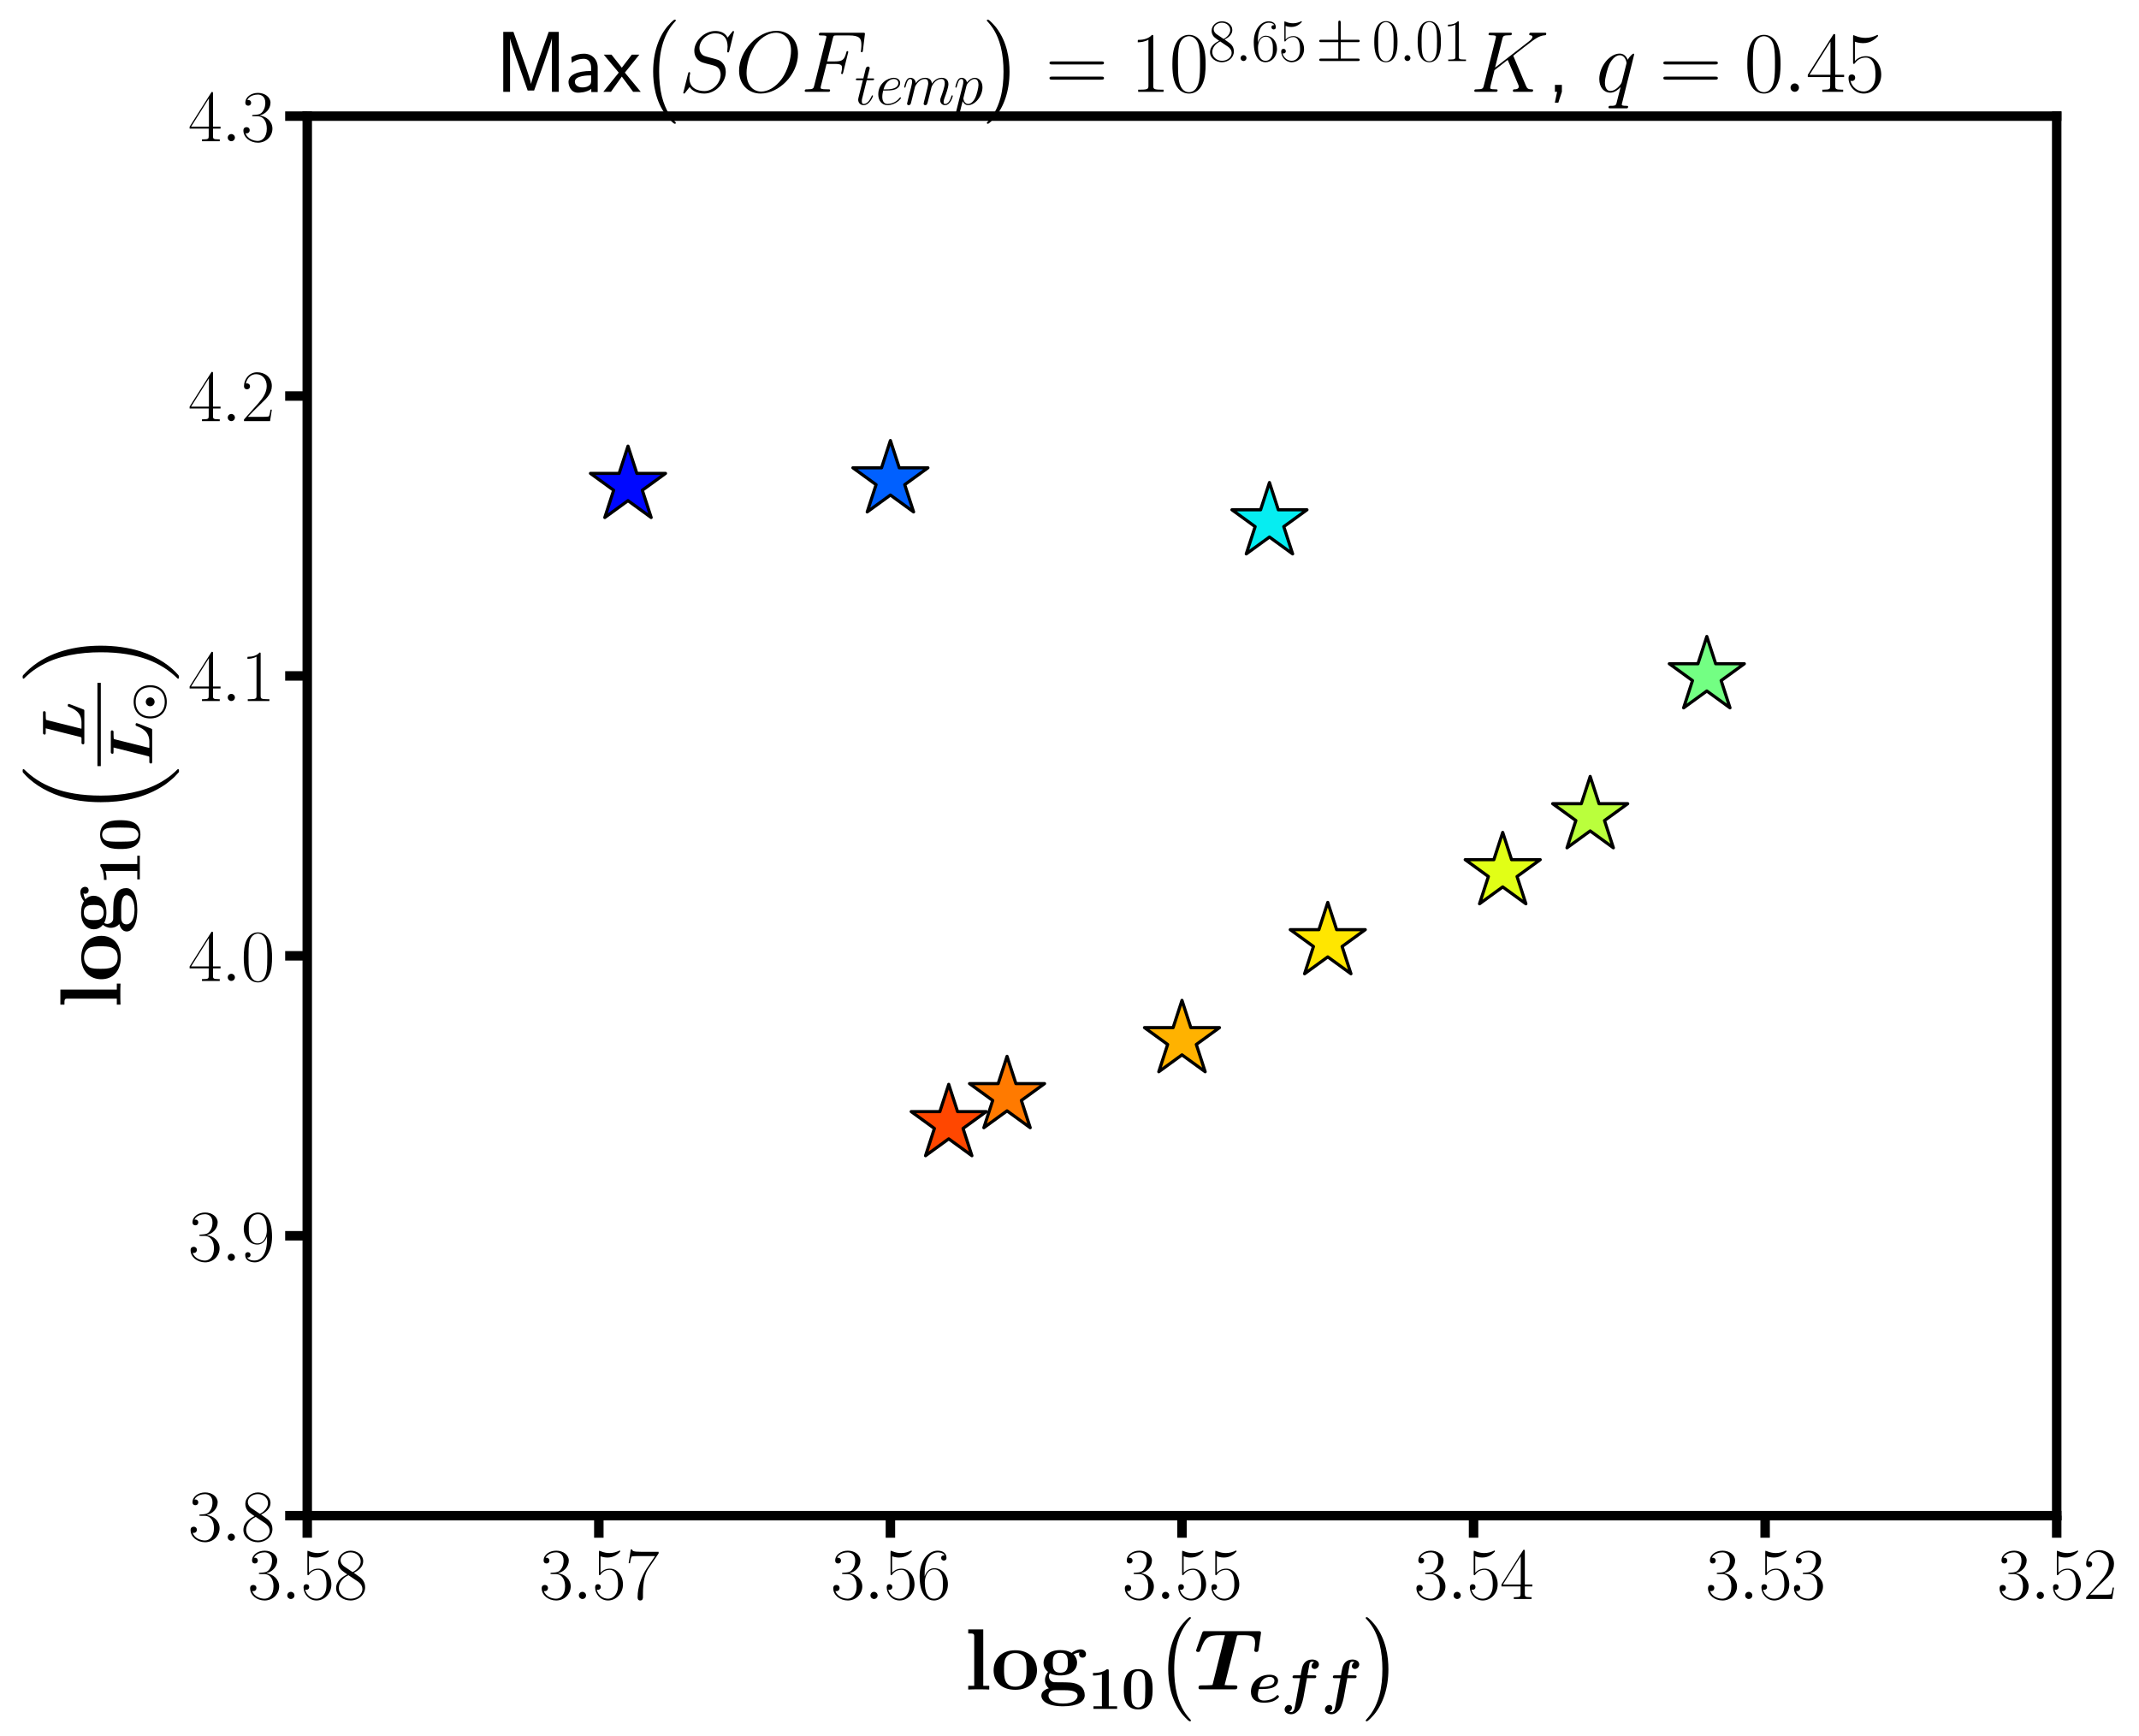 <?xml version="1.0" encoding="utf-8" standalone="no"?>
<!DOCTYPE svg PUBLIC "-//W3C//DTD SVG 1.1//EN"
  "http://www.w3.org/Graphics/SVG/1.1/DTD/svg11.dtd">
<svg xmlns:xlink="http://www.w3.org/1999/xlink" width="677.848pt" height="550.255pt" viewBox="0 0 677.848 550.255" xmlns="http://www.w3.org/2000/svg" version="1.1">
 <defs>
  <style type="text/css">*{stroke-linejoin: round; stroke-linecap: butt}</style>
 </defs>
 <g id="figure_1">
  <g id="patch_1">
   <path d="M 0 550.255 
L 677.848 550.255 
L 677.848 0 
L 0 0 
z
" style="fill: #ffffff"/>
  </g>
  <g id="axes_1">
   <g id="patch_2">
    <path d="M 97.369 480.315 
L 651.769 480.315 
L 651.769 36.795 
L 97.369 36.795 
z
" style="fill: #ffffff"/>
   </g>
   <g id="matplotlib.axis_1">
    <g id="xtick_1">
     <g id="line2d_1">
      <defs>
       <path id="m8a0883ed11" d="M 0 0 
L 0 7 
" style="stroke: #000000; stroke-width: 3"/>
      </defs>
      <g>
       <use xlink:href="#m8a0883ed11" x="651.769" y="480.315" style="stroke: #000000; stroke-width: 3"/>
      </g>
     </g>
     <g id="text_1">
      <!-- $\mathdefault{3.52}$ -->
      <g transform="translate(632.889 506.728) scale(0.23 -0.23)">
       <defs>
        <path id="CMR17-33" d="M 1414 2157 
C 1984 2157 2234 1662 2234 1090 
C 2234 320 1824 25 1453 25 
C 1114 25 563 194 390 693 
C 422 680 454 680 486 680 
C 640 680 755 782 755 948 
C 755 1133 614 1216 486 1216 
C 378 1216 211 1165 211 926 
C 211 335 787 -128 1466 -128 
C 2176 -128 2720 430 2720 1085 
C 2720 1707 2208 2157 1600 2227 
C 2086 2328 2554 2756 2554 3329 
C 2554 3820 2048 4179 1472 4179 
C 890 4179 378 3829 378 3329 
C 378 3110 544 3072 627 3072 
C 762 3072 877 3155 877 3321 
C 877 3486 762 3569 627 3569 
C 602 3569 570 3569 544 3557 
C 730 3959 1235 4032 1459 4032 
C 1683 4032 2106 3925 2106 3320 
C 2106 3143 2080 2828 1862 2550 
C 1670 2304 1453 2304 1242 2284 
C 1210 2284 1062 2269 1037 2269 
C 992 2263 966 2257 966 2208 
C 966 2163 973 2157 1101 2157 
L 1414 2157 
z
" transform="scale(0.016)"/>
        <path id="CMMI12-3a" d="M 1178 307 
C 1178 492 1024 619 870 619 
C 685 619 557 466 557 313 
C 557 128 710 0 864 0 
C 1050 0 1178 153 1178 307 
z
" transform="scale(0.016)"/>
        <path id="CMR17-35" d="M 730 3692 
C 794 3666 1056 3584 1325 3584 
C 1920 3584 2246 3911 2432 4100 
C 2432 4157 2432 4192 2394 4192 
C 2387 4192 2374 4192 2323 4163 
C 2099 4058 1837 3973 1517 3973 
C 1325 3973 1037 3999 723 4139 
C 653 4171 640 4171 634 4171 
C 602 4171 595 4164 595 4037 
L 595 2203 
C 595 2089 595 2057 659 2057 
C 691 2057 704 2070 736 2114 
C 941 2401 1222 2522 1542 2522 
C 1766 2522 2246 2382 2246 1289 
C 2246 1085 2246 715 2054 421 
C 1894 159 1645 25 1370 25 
C 947 25 518 320 403 814 
C 429 807 480 795 506 795 
C 589 795 749 840 749 1038 
C 749 1210 627 1280 506 1280 
C 358 1280 262 1190 262 1011 
C 262 454 704 -128 1382 -128 
C 2042 -128 2669 440 2669 1264 
C 2669 2030 2170 2624 1549 2624 
C 1222 2624 947 2503 730 2274 
L 730 3692 
z
" transform="scale(0.016)"/>
        <path id="CMR17-32" d="M 2669 989 
L 2554 989 
C 2490 536 2438 459 2413 420 
C 2381 369 1920 369 1830 369 
L 602 369 
C 832 619 1280 1072 1824 1597 
C 2214 1967 2669 2402 2669 3035 
C 2669 3790 2067 4224 1395 4224 
C 691 4224 262 3604 262 3030 
C 262 2780 448 2748 525 2748 
C 589 2748 781 2787 781 3010 
C 781 3207 614 3264 525 3264 
C 486 3264 448 3258 422 3245 
C 544 3790 915 4058 1306 4058 
C 1862 4058 2227 3617 2227 3035 
C 2227 2479 1901 2000 1536 1584 
L 262 146 
L 262 0 
L 2515 0 
L 2669 989 
z
" transform="scale(0.016)"/>
       </defs>
       <use xlink:href="#CMR17-33" transform="scale(0.996)"/>
       <use xlink:href="#CMMI12-3a" transform="translate(45.69 0) scale(0.996)"/>
       <use xlink:href="#CMR17-35" transform="translate(72.788 0) scale(0.996)"/>
       <use xlink:href="#CMR17-32" transform="translate(118.478 0) scale(0.996)"/>
      </g>
     </g>
    </g>
    <g id="xtick_2">
     <g id="line2d_2">
      <g>
       <use xlink:href="#m8a0883ed11" x="559.369" y="480.315" style="stroke: #000000; stroke-width: 3"/>
      </g>
     </g>
     <g id="text_2">
      <!-- $\mathdefault{3.53}$ -->
      <g transform="translate(540.489 506.728) scale(0.23 -0.23)">
       <use xlink:href="#CMR17-33" transform="scale(0.996)"/>
       <use xlink:href="#CMMI12-3a" transform="translate(45.69 0) scale(0.996)"/>
       <use xlink:href="#CMR17-35" transform="translate(72.788 0) scale(0.996)"/>
       <use xlink:href="#CMR17-33" transform="translate(118.478 0) scale(0.996)"/>
      </g>
     </g>
    </g>
    <g id="xtick_3">
     <g id="line2d_3">
      <g>
       <use xlink:href="#m8a0883ed11" x="466.969" y="480.315" style="stroke: #000000; stroke-width: 3"/>
      </g>
     </g>
     <g id="text_3">
      <!-- $\mathdefault{3.54}$ -->
      <g transform="translate(448.089 506.728) scale(0.23 -0.23)">
       <defs>
        <path id="CMR17-34" d="M 2150 4122 
C 2150 4256 2144 4256 2029 4256 
L 128 1254 
L 128 1088 
L 1779 1088 
L 1779 457 
C 1779 224 1766 160 1318 160 
L 1197 160 
L 1197 0 
C 1402 0 1747 0 1965 0 
C 2182 0 2528 0 2733 0 
L 2733 160 
L 2611 160 
C 2163 160 2150 224 2150 457 
L 2150 1088 
L 2803 1088 
L 2803 1254 
L 2150 1254 
L 2150 4122 
z
M 1798 3703 
L 1798 1254 
L 256 1254 
L 1798 3703 
z
" transform="scale(0.016)"/>
       </defs>
       <use xlink:href="#CMR17-33" transform="scale(0.996)"/>
       <use xlink:href="#CMMI12-3a" transform="translate(45.69 0) scale(0.996)"/>
       <use xlink:href="#CMR17-35" transform="translate(72.788 0) scale(0.996)"/>
       <use xlink:href="#CMR17-34" transform="translate(118.478 0) scale(0.996)"/>
      </g>
     </g>
    </g>
    <g id="xtick_4">
     <g id="line2d_4">
      <g>
       <use xlink:href="#m8a0883ed11" x="374.569" y="480.315" style="stroke: #000000; stroke-width: 3"/>
      </g>
     </g>
     <g id="text_4">
      <!-- $\mathdefault{3.55}$ -->
      <g transform="translate(355.689 506.728) scale(0.23 -0.23)">
       <use xlink:href="#CMR17-33" transform="scale(0.996)"/>
       <use xlink:href="#CMMI12-3a" transform="translate(45.69 0) scale(0.996)"/>
       <use xlink:href="#CMR17-35" transform="translate(72.788 0) scale(0.996)"/>
       <use xlink:href="#CMR17-35" transform="translate(118.478 0) scale(0.996)"/>
      </g>
     </g>
    </g>
    <g id="xtick_5">
     <g id="line2d_5">
      <g>
       <use xlink:href="#m8a0883ed11" x="282.169" y="480.315" style="stroke: #000000; stroke-width: 3"/>
      </g>
     </g>
     <g id="text_5">
      <!-- $\mathdefault{3.56}$ -->
      <g transform="translate(263.289 506.728) scale(0.23 -0.23)">
       <defs>
        <path id="CMR17-36" d="M 678 2176 
C 678 3690 1395 4032 1811 4032 
C 1946 4032 2272 4009 2400 3776 
C 2298 3776 2106 3776 2106 3553 
C 2106 3381 2246 3323 2336 3323 
C 2394 3323 2566 3348 2566 3560 
C 2566 3954 2246 4179 1805 4179 
C 1043 4179 243 3390 243 1984 
C 243 253 966 -128 1478 -128 
C 2099 -128 2688 427 2688 1283 
C 2688 2081 2170 2662 1517 2662 
C 1126 2662 838 2407 678 1960 
L 678 2176 
z
M 1478 25 
C 691 25 691 1200 691 1436 
C 691 1896 909 2560 1504 2560 
C 1613 2560 1926 2560 2138 2120 
C 2253 1870 2253 1609 2253 1289 
C 2253 944 2253 690 2118 434 
C 1978 171 1773 25 1478 25 
z
" transform="scale(0.016)"/>
       </defs>
       <use xlink:href="#CMR17-33" transform="scale(0.996)"/>
       <use xlink:href="#CMMI12-3a" transform="translate(45.69 0) scale(0.996)"/>
       <use xlink:href="#CMR17-35" transform="translate(72.788 0) scale(0.996)"/>
       <use xlink:href="#CMR17-36" transform="translate(118.478 0) scale(0.996)"/>
      </g>
     </g>
    </g>
    <g id="xtick_6">
     <g id="line2d_6">
      <g>
       <use xlink:href="#m8a0883ed11" x="189.769" y="480.315" style="stroke: #000000; stroke-width: 3"/>
      </g>
     </g>
     <g id="text_6">
      <!-- $\mathdefault{3.57}$ -->
      <g transform="translate(170.889 506.728) scale(0.23 -0.23)">
       <defs>
        <path id="CMR17-37" d="M 2886 3941 
L 2886 4081 
L 1382 4081 
C 634 4081 621 4165 595 4288 
L 480 4288 
L 294 3094 
L 410 3094 
C 429 3215 474 3540 550 3661 
C 589 3712 1062 3712 1171 3712 
L 2579 3712 
L 1869 2661 
C 1395 1954 1069 999 1069 165 
C 1069 89 1069 -128 1299 -128 
C 1530 -128 1530 89 1530 171 
L 1530 465 
C 1530 1508 1709 2196 2003 2636 
L 2886 3941 
z
" transform="scale(0.016)"/>
       </defs>
       <use xlink:href="#CMR17-33" transform="scale(0.996)"/>
       <use xlink:href="#CMMI12-3a" transform="translate(45.69 0) scale(0.996)"/>
       <use xlink:href="#CMR17-35" transform="translate(72.788 0) scale(0.996)"/>
       <use xlink:href="#CMR17-37" transform="translate(118.478 0) scale(0.996)"/>
      </g>
     </g>
    </g>
    <g id="xtick_7">
     <g id="line2d_7">
      <g>
       <use xlink:href="#m8a0883ed11" x="97.369" y="480.315" style="stroke: #000000; stroke-width: 3"/>
      </g>
     </g>
     <g id="text_7">
      <!-- $\mathdefault{3.58}$ -->
      <g transform="translate(78.489 506.728) scale(0.23 -0.23)">
       <defs>
        <path id="CMR17-38" d="M 1741 2264 
C 2144 2467 2554 2773 2554 3263 
C 2554 3841 1990 4179 1472 4179 
C 890 4179 378 3759 378 3180 
C 378 3021 416 2747 666 2505 
C 730 2442 998 2251 1171 2130 
C 883 1983 211 1634 211 934 
C 211 279 838 -128 1459 -128 
C 2144 -128 2720 362 2720 1010 
C 2720 1590 2330 1857 2074 2029 
L 1741 2264 
z
M 902 2822 
C 851 2854 595 3051 595 3351 
C 595 3739 998 4032 1459 4032 
C 1965 4032 2336 3676 2336 3262 
C 2336 2669 1670 2331 1638 2331 
C 1632 2331 1626 2331 1574 2370 
L 902 2822 
z
M 2080 1519 
C 2176 1449 2483 1240 2483 851 
C 2483 381 2010 25 1472 25 
C 890 25 448 438 448 940 
C 448 1443 838 1862 1280 2060 
L 2080 1519 
z
" transform="scale(0.016)"/>
       </defs>
       <use xlink:href="#CMR17-33" transform="scale(0.996)"/>
       <use xlink:href="#CMMI12-3a" transform="translate(45.69 0) scale(0.996)"/>
       <use xlink:href="#CMR17-35" transform="translate(72.788 0) scale(0.996)"/>
       <use xlink:href="#CMR17-38" transform="translate(118.478 0) scale(0.996)"/>
      </g>
     </g>
    </g>
    <g id="text_8">
     <!-- $\bm{\log_{10}\!\left(T_{eff}\right)}$ -->
     <g transform="translate(305.617 535.359) scale(0.27 -0.27)">
      <defs>
       <path id="CMBX12-6c" d="M 1389 4416 
L 282 4416 
L 282 4117 
C 678 4117 723 4117 723 3866 
L 723 260 
L 282 260 
L 282 -13 
C 429 0 883 0 1056 0 
C 1229 0 1683 0 1830 -13 
L 1830 260 
L 1389 260 
L 1389 4416 
z
" transform="scale(0.016)"/>
       <path id="CMBX12-6f" d="M 3392 1395 
C 3392 2252 2803 2880 1798 2880 
C 755 2880 198 2220 198 1395 
C 198 565 787 -32 1792 -32 
C 2835 -32 3392 596 3392 1395 
z
M 1798 197 
C 966 197 966 939 966 1459 
C 966 1757 966 2074 1088 2303 
C 1229 2556 1517 2670 1792 2670 
C 2157 2670 2387 2499 2496 2322 
C 2624 2093 2624 1763 2624 1459 
C 2624 932 2624 197 1798 197 
z
" transform="scale(0.016)"/>
       <path id="CMBX12-67" d="M 832 1189 
C 1139 1024 1498 1024 1594 1024 
C 2477 1024 2829 1514 2829 1960 
C 2829 2285 2643 2515 2566 2578 
C 2752 2676 2906 2700 3014 2713 
C 2995 2682 2976 2658 2976 2578 
C 2976 2450 3066 2334 3232 2334 
C 3398 2334 3488 2455 3488 2588 
C 3488 2741 3373 2944 3104 2944 
C 2829 2944 2566 2803 2432 2682 
C 2170 2834 1920 2891 1594 2891 
C 710 2891 358 2403 358 1957 
C 358 1760 422 1501 691 1285 
C 582 1161 467 933 467 699 
C 467 420 614 180 749 76 
C 595 39 198 -105 198 -461 
C 198 -830 614 -1248 1792 -1248 
C 2854 -1248 3392 -910 3392 -439 
C 3392 114 3021 295 2861 370 
C 2554 521 2144 521 1581 521 
C 1421 521 1139 521 1107 527 
C 832 575 755 829 755 957 
C 755 1010 762 1107 832 1189 
z
M 1594 1227 
C 1037 1227 1037 1665 1037 1957 
C 1037 2250 1037 2688 1594 2688 
C 2150 2688 2150 2250 2150 1957 
C 2150 1665 2150 1227 1594 1227 
z
M 1952 -64 
C 2419 -64 2867 -145 2867 -467 
C 2867 -685 2643 -1045 1798 -1045 
C 954 -1045 723 -697 723 -461 
C 723 -64 1126 -64 1222 -64 
L 1952 -64 
z
" transform="scale(0.016)"/>
       <path id="CMBX12-31" d="M 2214 3975 
C 2214 4160 2202 4160 1997 4160 
C 1523 3776 813 3776 672 3776 
L 550 3776 
L 550 3503 
L 672 3503 
C 896 3503 1235 3541 1491 3624 
L 1491 267 
L 602 267 
L 602 0 
C 870 0 1542 0 1843 0 
C 2144 0 2822 0 3091 0 
L 3091 267 
L 2214 267 
L 2214 3975 
z
" transform="scale(0.016)"/>
       <path id="CMBX12-30" d="M 3309 2038 
C 3309 2648 3309 4178 1798 4178 
C 282 4178 282 2654 282 2038 
C 282 1428 282 -64 1792 -64 
C 3302 -64 3309 1409 3309 2038 
z
M 1798 146 
C 1594 146 1440 228 1312 362 
C 1152 521 1050 621 1050 2114 
C 1050 2559 1050 2964 1101 3295 
C 1190 3924 1651 3968 1792 3968 
C 1997 3968 2394 3873 2483 3340 
C 2541 3015 2541 2501 2541 2114 
C 2541 615 2445 527 2253 336 
C 2125 209 1952 146 1798 146 
z
" transform="scale(0.016)"/>
       <path id="CMEX10-0" d="M 2643 -7354 
C 2643 -7328 2630 -7315 2618 -7296 
C 2323 -6982 1888 -6464 1619 -5421 
C 1472 -4838 1414 -4179 1414 -3584 
C 1414 -1901 1818 -723 2586 109 
C 2643 166 2643 179 2643 192 
C 2643 256 2592 256 2566 256 
C 2470 256 2125 -128 2042 -224 
C 1389 -998 973 -2150 973 -3578 
C 973 -4486 1133 -5773 1971 -6854 
C 2035 -6931 2451 -7418 2566 -7418 
C 2592 -7418 2643 -7418 2643 -7354 
z
" transform="scale(0.016)"/>
       <path id="CMMIB10-54" d="M 3155 3873 
C 3181 3975 3187 3982 3309 3988 
L 3578 3988 
C 4192 3988 4506 3956 4506 3422 
C 4506 3256 4486 3142 4461 2990 
C 4461 2952 4448 2888 4448 2875 
C 4448 2754 4563 2754 4602 2754 
C 4723 2754 4742 2805 4762 2933 
L 4941 4160 
C 4941 4288 4851 4288 4723 4288 
L 838 4288 
C 691 4288 653 4288 608 4160 
L 198 2983 
C 198 2977 160 2882 160 2869 
C 160 2754 282 2754 314 2754 
C 422 2754 435 2786 486 2913 
C 819 3842 1043 3988 1952 3988 
C 2144 3988 2157 3988 2285 3988 
L 1370 325 
C 1331 319 1165 293 838 293 
L 570 293 
C 448 293 339 293 339 119 
C 339 0 448 0 493 0 
C 691 0 896 0 1101 0 
C 1312 0 1523 0 1734 0 
C 1952 0 2170 0 2387 0 
C 2592 0 2797 0 3002 0 
C 3078 0 3200 0 3200 181 
C 3200 293 3091 293 2982 293 
L 2720 293 
C 2566 293 2413 293 2259 313 
L 3155 3873 
z
" transform="scale(0.016)"/>
       <path id="CMMIB10-65" d="M 1421 1371 
C 1850 1371 2266 1409 2534 1500 
C 3078 1687 3168 2054 3168 2261 
C 3168 2635 2816 2880 2291 2880 
C 1133 2880 314 2079 314 1088 
C 314 352 806 -64 1651 -64 
C 1818 -64 2259 -64 2643 84 
C 3014 231 3270 495 3270 572 
C 3270 623 3168 737 3110 737 
C 3072 737 3059 718 3014 667 
C 2669 306 2170 165 1670 165 
C 1210 165 1043 419 1043 780 
C 1043 901 1069 1111 1139 1371 
L 1421 1371 
z
M 1197 1600 
C 1312 2073 1466 2248 1574 2352 
C 1798 2579 2093 2650 2291 2650 
C 2522 2650 2784 2546 2784 2255 
C 2784 1600 1818 1600 1197 1600 
z
" transform="scale(0.016)"/>
       <path id="CMMIB10-66" d="M 2746 2516 
L 3494 2516 
C 3616 2516 3731 2516 3731 2701 
C 3731 2816 3622 2816 3514 2816 
L 2797 2816 
L 3008 3985 
C 3027 4102 3027 4114 3091 4173 
C 3174 4250 3245 4250 3277 4250 
C 3366 4250 3424 4237 3501 4205 
C 3347 4127 3232 3960 3232 3785 
C 3232 3590 3386 3487 3546 3487 
C 3808 3487 4006 3720 4006 3964 
C 4006 4293 3674 4480 3277 4480 
C 2976 4480 2618 4358 2394 3996 
C 2246 3757 2208 3506 2086 2816 
L 1459 2816 
C 1338 2816 1229 2816 1229 2631 
C 1229 2516 1338 2516 1440 2516 
L 2029 2516 
L 1542 -183 
C 1530 -240 1459 -638 1427 -728 
C 1414 -760 1312 -1051 1107 -1051 
C 986 -1051 934 -1032 890 -1013 
C 1050 -937 1171 -772 1171 -595 
C 1171 -405 1018 -303 858 -303 
C 595 -303 397 -531 397 -772 
C 397 -1115 762 -1280 1094 -1280 
C 1574 -1280 1907 -811 1958 -729 
C 2234 -310 2381 495 2400 602 
L 2746 2516 
z
" transform="scale(0.016)"/>
       <path id="CMEX10-1" d="M 1952 -3584 
C 1952 -2675 1792 -1389 954 -307 
C 890 -230 474 256 358 256 
C 326 256 282 243 282 192 
C 282 166 294 147 320 128 
C 627 -205 1043 -723 1306 -1741 
C 1453 -2323 1510 -2982 1510 -3578 
C 1510 -4224 1453 -4877 1286 -5504 
C 1043 -6400 666 -6912 339 -7270 
C 282 -7328 282 -7341 282 -7354 
C 282 -7405 326 -7418 358 -7418 
C 454 -7418 806 -7027 883 -6938 
C 1536 -6163 1952 -5011 1952 -3584 
z
" transform="scale(0.016)"/>
      </defs>
      <use xlink:href="#CMBX12-6c" transform="scale(0.996)"/>
      <use xlink:href="#CMBX12-6f" transform="translate(31.133 0) scale(0.996)"/>
      <use xlink:href="#CMBX12-67" transform="translate(87.173 0) scale(0.996)"/>
      <use xlink:href="#CMBX12-31" transform="translate(144.77 -22.859) scale(0.697)"/>
      <use xlink:href="#CMBX12-30" transform="translate(183.997 -22.859) scale(0.697)"/>
      <use xlink:href="#CMEX10-0" transform="translate(223.723 80.698) scale(0.996)"/>
      <use xlink:href="#CMMIB10-54" transform="translate(269.386 0) scale(0.996)"/>
      <use xlink:href="#CMMIB10-65" transform="translate(332.81 -14.944) scale(0.697)"/>
      <use xlink:href="#CMMIB10-66" transform="translate(371.418 -14.944) scale(0.697)"/>
      <use xlink:href="#CMMIB10-66" transform="translate(418.734 -14.944) scale(0.697)"/>
      <use xlink:href="#CMEX10-1" transform="translate(466.547 80.698) scale(0.996)"/>
     </g>
    </g>
   </g>
   <g id="matplotlib.axis_2">
    <g id="ytick_1">
     <g id="line2d_8">
      <defs>
       <path id="m7caefd1fc2" d="M 0 0 
L -7 0 
" style="stroke: #000000; stroke-width: 3"/>
      </defs>
      <g>
       <use xlink:href="#m7caefd1fc2" x="97.369" y="480.315" style="stroke: #000000; stroke-width: 3"/>
      </g>
     </g>
     <g id="text_9">
      <!-- $\mathdefault{3.8}$ -->
      <g transform="translate(59.619 488.271) scale(0.23 -0.23)">
       <use xlink:href="#CMR17-33" transform="scale(0.996)"/>
       <use xlink:href="#CMMI12-3a" transform="translate(45.69 0) scale(0.996)"/>
       <use xlink:href="#CMR17-38" transform="translate(72.788 0) scale(0.996)"/>
      </g>
     </g>
    </g>
    <g id="ytick_2">
     <g id="line2d_9">
      <g>
       <use xlink:href="#m7caefd1fc2" x="97.369" y="391.611" style="stroke: #000000; stroke-width: 3"/>
      </g>
     </g>
     <g id="text_10">
      <!-- $\mathdefault{3.9}$ -->
      <g transform="translate(59.619 399.567) scale(0.23 -0.23)">
       <defs>
        <path id="CMR17-39" d="M 2253 1864 
C 2253 464 1670 31 1190 31 
C 1043 31 685 31 538 294 
C 704 268 826 357 826 518 
C 826 692 685 749 595 749 
C 538 749 365 723 365 506 
C 365 71 742 -128 1203 -128 
C 1939 -128 2688 674 2688 2073 
C 2688 3817 1971 4179 1485 4179 
C 851 4179 243 3628 243 2778 
C 243 1991 762 1408 1414 1408 
C 1952 1408 2189 1903 2253 2112 
L 2253 1864 
z
M 1427 1510 
C 1254 1510 1011 1542 813 1922 
C 678 2169 678 2461 678 2771 
C 678 3146 678 3405 858 3684 
C 947 3817 1114 4032 1485 4032 
C 2240 4032 2240 2885 2240 2632 
C 2240 2182 2035 1510 1427 1510 
z
" transform="scale(0.016)"/>
       </defs>
       <use xlink:href="#CMR17-33" transform="scale(0.996)"/>
       <use xlink:href="#CMMI12-3a" transform="translate(45.69 0) scale(0.996)"/>
       <use xlink:href="#CMR17-39" transform="translate(72.788 0) scale(0.996)"/>
      </g>
     </g>
    </g>
    <g id="ytick_3">
     <g id="line2d_10">
      <g>
       <use xlink:href="#m7caefd1fc2" x="97.369" y="302.907" style="stroke: #000000; stroke-width: 3"/>
      </g>
     </g>
     <g id="text_11">
      <!-- $\mathdefault{4.0}$ -->
      <g transform="translate(59.619 310.863) scale(0.23 -0.23)">
       <defs>
        <path id="CMR17-30" d="M 2688 2025 
C 2688 2416 2682 3080 2413 3591 
C 2176 4039 1798 4198 1466 4198 
C 1158 4198 768 4058 525 3597 
C 269 3118 243 2524 243 2025 
C 243 1661 250 1106 448 619 
C 723 -39 1216 -128 1466 -128 
C 1760 -128 2208 -7 2470 600 
C 2662 1042 2688 1559 2688 2025 
z
M 1466 -26 
C 1056 -26 813 325 723 812 
C 653 1188 653 1738 653 2096 
C 653 2588 653 2997 736 3387 
C 858 3929 1216 4096 1466 4096 
C 1728 4096 2067 3923 2189 3400 
C 2272 3036 2278 2607 2278 2096 
C 2278 1680 2278 1169 2202 792 
C 2067 95 1690 -26 1466 -26 
z
" transform="scale(0.016)"/>
       </defs>
       <use xlink:href="#CMR17-34" transform="scale(0.996)"/>
       <use xlink:href="#CMMI12-3a" transform="translate(45.69 0) scale(0.996)"/>
       <use xlink:href="#CMR17-30" transform="translate(72.788 0) scale(0.996)"/>
      </g>
     </g>
    </g>
    <g id="ytick_4">
     <g id="line2d_11">
      <g>
       <use xlink:href="#m7caefd1fc2" x="97.369" y="214.203" style="stroke: #000000; stroke-width: 3"/>
      </g>
     </g>
     <g id="text_12">
      <!-- $\mathdefault{4.1}$ -->
      <g transform="translate(59.619 222.159) scale(0.23 -0.23)">
       <defs>
        <path id="CMR17-31" d="M 1702 4058 
C 1702 4192 1696 4192 1606 4192 
C 1357 3916 979 3827 621 3827 
C 602 3827 570 3827 563 3808 
C 557 3795 557 3782 557 3648 
C 755 3648 1088 3686 1344 3839 
L 1344 461 
C 1344 236 1331 160 781 160 
L 589 160 
L 589 0 
C 896 0 1216 0 1523 0 
C 1830 0 2150 0 2458 0 
L 2458 160 
L 2266 160 
C 1715 160 1702 230 1702 458 
L 1702 4058 
z
" transform="scale(0.016)"/>
       </defs>
       <use xlink:href="#CMR17-34" transform="scale(0.996)"/>
       <use xlink:href="#CMMI12-3a" transform="translate(45.69 0) scale(0.996)"/>
       <use xlink:href="#CMR17-31" transform="translate(72.788 0) scale(0.996)"/>
      </g>
     </g>
    </g>
    <g id="ytick_5">
     <g id="line2d_12">
      <g>
       <use xlink:href="#m7caefd1fc2" x="97.369" y="125.499" style="stroke: #000000; stroke-width: 3"/>
      </g>
     </g>
     <g id="text_13">
      <!-- $\mathdefault{4.2}$ -->
      <g transform="translate(59.619 133.455) scale(0.23 -0.23)">
       <use xlink:href="#CMR17-34" transform="scale(0.996)"/>
       <use xlink:href="#CMMI12-3a" transform="translate(45.69 0) scale(0.996)"/>
       <use xlink:href="#CMR17-32" transform="translate(72.788 0) scale(0.996)"/>
      </g>
     </g>
    </g>
    <g id="ytick_6">
     <g id="line2d_13">
      <g>
       <use xlink:href="#m7caefd1fc2" x="97.369" y="36.795" style="stroke: #000000; stroke-width: 3"/>
      </g>
     </g>
     <g id="text_14">
      <!-- $\mathdefault{4.3}$ -->
      <g transform="translate(59.619 44.751) scale(0.23 -0.23)">
       <use xlink:href="#CMR17-34" transform="scale(0.996)"/>
       <use xlink:href="#CMMI12-3a" transform="translate(45.69 0) scale(0.996)"/>
       <use xlink:href="#CMR17-33" transform="translate(72.788 0) scale(0.996)"/>
      </g>
     </g>
    </g>
    <g id="text_15">
     <!-- $\bm{\log_{10}\!\left(\frac{L}{L_{\odot}}\right)}$ -->
     <g transform="translate(38.134 319.577) rotate(-90) scale(0.27 -0.27)">
      <defs>
       <path id="CMEX10-10" d="M 3296 -11187 
C 3309 -11194 3366 -11258 3373 -11258 
L 3514 -11258 
C 3533 -11258 3584 -11251 3584 -11194 
C 3584 -11168 3571 -11155 3558 -11136 
C 3328 -10906 2982 -10554 2586 -9850 
C 1894 -8621 1638 -7040 1638 -5504 
C 1638 -2662 2445 -992 3565 141 
C 3584 160 3584 179 3584 192 
C 3584 256 3539 256 3462 256 
C 3379 256 3366 256 3309 205 
C 2701 -320 2016 -1210 1574 -2560 
C 1299 -3405 1152 -4435 1152 -5498 
C 1152 -7014 1427 -8730 2432 -10214 
C 2605 -10464 2842 -10726 2842 -10733 
C 2906 -10810 2995 -10912 3046 -10957 
L 3296 -11187 
z
" transform="scale(0.016)"/>
       <path id="CMMIB10-4c" d="M 2822 3931 
C 2848 4021 2854 4027 2867 4033 
C 2880 4040 2989 4065 3322 4065 
L 3533 4065 
C 3661 4065 3763 4065 3763 4242 
C 3763 4352 3642 4352 3616 4352 
C 3430 4352 3238 4352 3046 4352 
C 2867 4352 2688 4352 2509 4352 
C 2330 4352 2150 4352 1978 4352 
C 1811 4352 1645 4352 1485 4352 
C 1427 4352 1299 4352 1299 4175 
C 1299 4065 1382 4065 1568 4065 
C 1702 4065 1824 4065 1958 4065 
L 1043 420 
C 1018 318 1011 312 896 299 
C 787 299 659 299 557 299 
C 390 299 378 299 352 287 
C 275 242 275 140 275 115 
C 275 0 390 0 493 0 
L 3731 0 
C 3904 0 3910 0 3962 140 
C 4032 319 4525 1572 4525 1629 
C 4525 1725 4429 1744 4371 1744 
C 4262 1744 4250 1718 4198 1584 
C 4019 1139 3667 299 2579 299 
L 2067 299 
C 1971 299 1958 299 1914 306 
L 2822 3931 
z
" transform="scale(0.016)"/>
       <path id="CMBSY10-c" d="M 5306 1603 
C 5306 3065 4333 4041 2861 4041 
C 1363 4041 410 3052 410 1603 
C 410 110 1402 -841 2854 -841 
C 4326 -841 5306 123 5306 1603 
z
M 2854 -540 
C 1549 -540 710 295 710 1597 
C 710 2937 1574 3740 2854 3740 
C 4192 3740 5005 2879 5005 1603 
C 5005 289 4166 -540 2854 -540 
z
M 3507 1600 
C 3507 1978 3200 2253 2861 2253 
C 2483 2253 2208 1946 2208 1606 
C 2208 1229 2515 954 2854 954 
C 3232 954 3507 1261 3507 1600 
z
" transform="scale(0.016)"/>
       <path id="CMEX10-11" d="M 2662 -5498 
C 2662 -3661 2234 -1709 973 -269 
C 883 -166 646 83 493 218 
C 448 256 435 256 352 256 
C 288 256 230 256 230 192 
C 230 166 256 141 269 128 
C 486 -96 832 -448 1229 -1152 
C 1920 -2381 2176 -3962 2176 -5498 
C 2176 -8275 1408 -9971 256 -11142 
C 243 -11155 230 -11174 230 -11194 
C 230 -11258 288 -11258 352 -11258 
C 435 -11258 448 -11258 506 -11206 
C 1114 -10682 1798 -9792 2240 -8442 
C 2522 -7565 2662 -6528 2662 -5498 
z
" transform="scale(0.016)"/>
      </defs>
      <use xlink:href="#CMBX12-6c" transform="scale(0.996)"/>
      <use xlink:href="#CMBX12-6f" transform="translate(31.133 0) scale(0.996)"/>
      <use xlink:href="#CMBX12-67" transform="translate(87.173 0) scale(0.996)"/>
      <use xlink:href="#CMBX12-31" transform="translate(144.77 -22.859) scale(0.697)"/>
      <use xlink:href="#CMBX12-30" transform="translate(183.997 -22.859) scale(0.697)"/>
      <use xlink:href="#CMEX10-10" transform="translate(223.723 110.586) scale(0.996)"/>
      <use xlink:href="#CMMIB10-4c" transform="translate(306.944 42.235) scale(0.697)"/>
      <use xlink:href="#CMMIB10-4c" transform="translate(284.418 -37.364) scale(0.697)"/>
      <use xlink:href="#CMBSY10-c" transform="translate(337.109 -47.825) scale(0.498)"/>
      <use xlink:href="#CMEX10-11" transform="translate(383.357 110.586) scale(0.996)"/>
      <path d="M 284.418 22.914 
L 382.162 22.914 
L 382.162 26.899 
L 284.418 26.899 
L 284.418 22.914 
z
"/>
     </g>
    </g>
   </g>
   <g id="PathCollection_1">
    <defs>
     <path id="m840a0ef013" d="M 0 -12.5 
L -2.806 -3.863 
L -11.888 -3.863 
L -4.541 1.475 
L -7.347 10.113 
L -0 4.775 
L 7.347 10.113 
L 4.541 1.475 
L 11.888 -3.863 
L 2.806 -3.863 
z
" style="stroke: #000000"/>
    </defs>
    <g clip-path="url(#p95c1100738)">
     <use xlink:href="#m840a0ef013" x="300.649" y="356.13" style="fill: #ff4700; stroke: #000000"/>
    </g>
   </g>
   <g id="PathCollection_2">
    <defs>
     <path id="m5db4aeb8d7" d="M 0 -12.5 
L -2.806 -3.863 
L -11.888 -3.863 
L -4.541 1.475 
L -7.347 10.113 
L -0 4.775 
L 7.347 10.113 
L 4.541 1.475 
L 11.888 -3.863 
L 2.806 -3.863 
z
" style="stroke: #000000"/>
    </defs>
    <g clip-path="url(#p95c1100738)">
     <use xlink:href="#m5db4aeb8d7" x="319.129" y="347.259" style="fill: #ff7a00; stroke: #000000"/>
    </g>
   </g>
   <g id="PathCollection_3">
    <defs>
     <path id="m2ef89d8a29" d="M 0 -12.5 
L -2.806 -3.863 
L -11.888 -3.863 
L -4.541 1.475 
L -7.347 10.113 
L -0 4.775 
L 7.347 10.113 
L 4.541 1.475 
L 11.888 -3.863 
L 2.806 -3.863 
z
" style="stroke: #000000"/>
    </defs>
    <g clip-path="url(#p95c1100738)">
     <use xlink:href="#m2ef89d8a29" x="374.569" y="329.518" style="fill: #ffb200; stroke: #000000"/>
    </g>
   </g>
   <g id="PathCollection_4">
    <defs>
     <path id="m9e3197273d" d="M 0 -12.5 
L -2.806 -3.863 
L -11.888 -3.863 
L -4.541 1.475 
L -7.347 10.113 
L -0 4.775 
L 7.347 10.113 
L 4.541 1.475 
L 11.888 -3.863 
L 2.806 -3.863 
z
" style="stroke: #000000"/>
    </defs>
    <g clip-path="url(#p95c1100738)">
     <use xlink:href="#m9e3197273d" x="420.769" y="298.472" style="fill: #ffe600; stroke: #000000"/>
    </g>
   </g>
   <g id="PathCollection_5">
    <defs>
     <path id="m00ae2314d9" d="M 0 -12.5 
L -2.806 -3.863 
L -11.888 -3.863 
L -4.541 1.475 
L -7.347 10.113 
L -0 4.775 
L 7.347 10.113 
L 4.541 1.475 
L 11.888 -3.863 
L 2.806 -3.863 
z
" style="stroke: #000000"/>
    </defs>
    <g clip-path="url(#p95c1100738)">
     <use xlink:href="#m00ae2314d9" x="476.209" y="276.296" style="fill: #e1ff16; stroke: #000000"/>
    </g>
   </g>
   <g id="PathCollection_6">
    <defs>
     <path id="mba40f28dd9" d="M 0 -12.5 
L -2.806 -3.863 
L -11.888 -3.863 
L -4.541 1.475 
L -7.347 10.113 
L -0 4.775 
L 7.347 10.113 
L 4.541 1.475 
L 11.888 -3.863 
L 2.806 -3.863 
z
" style="stroke: #000000"/>
    </defs>
    <g clip-path="url(#p95c1100738)">
     <use xlink:href="#mba40f28dd9" x="503.929" y="258.555" style="fill: #baff3c; stroke: #000000"/>
    </g>
   </g>
   <g id="PathCollection_7">
    <defs>
     <path id="ma9b733ab0c" d="M 0 -12.5 
L -2.806 -3.863 
L -11.888 -3.863 
L -4.541 1.475 
L -7.347 10.113 
L -0 4.775 
L 7.347 10.113 
L 4.541 1.475 
L 11.888 -3.863 
L 2.806 -3.863 
z
" style="stroke: #000000"/>
    </defs>
    <g clip-path="url(#p95c1100738)">
     <use xlink:href="#ma9b733ab0c" x="540.889" y="214.203" style="fill: #73ff83; stroke: #000000"/>
    </g>
   </g>
   <g id="PathCollection_8">
    <defs>
     <path id="mcb94b67b12" d="M 0 -12.5 
L -2.806 -3.863 
L -11.888 -3.863 
L -4.541 1.475 
L -7.347 10.113 
L -0 4.775 
L 7.347 10.113 
L 4.541 1.475 
L 11.888 -3.863 
L 2.806 -3.863 
z
" style="stroke: #000000"/>
    </defs>
    <g clip-path="url(#p95c1100738)">
     <use xlink:href="#mcb94b67b12" x="402.289" y="165.416" style="fill: #06edf1; stroke: #000000"/>
    </g>
   </g>
   <g id="PathCollection_9">
    <defs>
     <path id="md43c27df6b" d="M 0 -12.5 
L -2.806 -3.863 
L -11.888 -3.863 
L -4.541 1.475 
L -7.347 10.113 
L -0 4.775 
L 7.347 10.113 
L 4.541 1.475 
L 11.888 -3.863 
L 2.806 -3.863 
z
" style="stroke: #000000"/>
    </defs>
    <g clip-path="url(#p95c1100738)">
     <use xlink:href="#md43c27df6b" x="282.169" y="152.11" style="fill: #0060ff; stroke: #000000"/>
    </g>
   </g>
   <g id="PathCollection_10">
    <defs>
     <path id="m2fbd7739f4" d="M 0 -12.5 
L -2.806 -3.863 
L -11.888 -3.863 
L -4.541 1.475 
L -7.347 10.113 
L -0 4.775 
L 7.347 10.113 
L 4.541 1.475 
L 11.888 -3.863 
L 2.806 -3.863 
z
" style="stroke: #000000"/>
    </defs>
    <g clip-path="url(#p95c1100738)">
     <use xlink:href="#m2fbd7739f4" x="199.009" y="153.884" style="fill: #0008ff; stroke: #000000"/>
    </g>
   </g>
   <g id="patch_3">
    <path d="M 97.369 480.315 
L 97.369 36.795 
" style="fill: none; stroke: #000000; stroke-width: 3; stroke-linejoin: miter; stroke-linecap: square"/>
   </g>
   <g id="patch_4">
    <path d="M 651.769 480.315 
L 651.769 36.795 
" style="fill: none; stroke: #000000; stroke-width: 3; stroke-linejoin: miter; stroke-linecap: square"/>
   </g>
   <g id="patch_5">
    <path d="M 97.369 480.315 
L 651.769 480.315 
" style="fill: none; stroke: #000000; stroke-width: 3; stroke-linejoin: miter; stroke-linecap: square"/>
   </g>
   <g id="patch_6">
    <path d="M 97.369 36.795 
L 651.769 36.795 
" style="fill: none; stroke: #000000; stroke-width: 3; stroke-linejoin: miter; stroke-linecap: square"/>
   </g>
   <g id="text_16">
    <!-- Max$\left(SOF_{temp}\right) = 10^{8.65\,\pm\,0.01} K$, $q = 0.45$ -->
    <g transform="translate(157.005 29.099) scale(0.27 -0.27)">
     <defs>
      <path id="CMSS17-4d" d="M 3194 2371 
L 2886 1473 
C 2835 1307 2662 791 2624 587 
L 2618 587 
C 2598 715 2560 849 2458 1174 
C 2400 1365 2336 1562 2272 1741 
L 1325 4416 
L 576 4416 
L 576 0 
L 1075 0 
L 1075 3900 
L 1082 3900 
C 1082 3894 1139 3613 1530 2499 
L 2374 96 
L 2848 96 
L 3610 2231 
C 3661 2378 3821 2843 3891 3066 
C 3955 3257 4115 3728 4154 3913 
L 4160 3913 
L 4160 0 
L 4666 0 
L 4666 4416 
L 3923 4416 
L 3194 2371 
z
" transform="scale(0.016)"/>
      <path id="CMSS17-61" d="M 2406 1791 
C 2406 2392 1978 2808 1402 2808 
C 1120 2808 813 2757 461 2553 
L 499 2135 
C 659 2248 934 2432 1395 2432 
C 1722 2432 1920 2180 1920 1782 
L 1920 1536 
C 896 1536 256 1238 256 726 
C 256 461 416 -64 947 -64 
C 1043 -64 1562 -64 1933 217 
L 1933 -19 
L 2406 -19 
L 2406 1791 
z
M 1920 816 
C 1920 701 1920 548 1728 434 
C 1562 325 1350 325 1261 325 
C 941 325 723 511 723 744 
C 723 1211 1722 1211 1920 1211 
L 1920 816 
z
" transform="scale(0.016)"/>
      <path id="CMSS17-78" d="M 1587 1414 
L 2656 2739 
L 2099 2739 
L 1363 1777 
L 602 2739 
L 32 2739 
L 1139 1414 
L 0 0 
L 563 0 
L 1363 1121 
L 2195 0 
L 2758 0 
L 1587 1414 
z
" transform="scale(0.016)"/>
      <path id="CMMI12-53" d="M 4064 4423 
C 4064 4480 4019 4480 4006 4480 
C 3981 4480 3974 4474 3898 4378 
C 3859 4333 3597 4001 3590 3995 
C 3379 4410 2957 4480 2688 4480 
C 1875 4480 1139 3743 1139 3025 
C 1139 2549 1427 2269 1741 2161 
C 1811 2135 2189 2033 2381 1989 
C 2707 1900 2790 1875 2925 1735 
C 2950 1703 3078 1557 3078 1258 
C 3078 667 2528 57 1888 57 
C 1363 57 781 280 781 991 
C 781 1112 806 1265 826 1328 
C 826 1348 832 1378 832 1391 
C 832 1417 819 1449 768 1449 
C 710 1449 704 1436 678 1328 
L 352 24 
C 352 18 326 -64 326 -71 
C 326 -128 378 -128 390 -128 
C 416 -128 422 -122 499 -26 
L 794 356 
C 947 126 1280 -128 1875 -128 
C 2701 -128 3456 666 3456 1460 
C 3456 1728 3392 1963 3149 2197 
C 3014 2331 2899 2363 2310 2516 
C 1882 2630 1824 2649 1709 2751 
C 1600 2858 1517 3011 1517 3227 
C 1517 3761 2061 4308 2669 4308 
C 3296 4308 3590 3926 3590 3323 
C 3590 3158 3558 2986 3558 2961 
C 3558 2903 3610 2903 3629 2903 
C 3686 2903 3693 2922 3718 3024 
L 4064 4423 
z
" transform="scale(0.016)"/>
      <path id="CMMI12-4f" d="M 4646 2797 
C 4646 3848 3955 4492 3059 4492 
C 1690 4492 307 3026 307 1554 
C 307 554 973 -128 1901 -128 
C 3245 -128 4646 1268 4646 2797 
z
M 1939 19 
C 1414 19 858 401 858 1395 
C 858 1974 1069 2924 1594 3562 
C 2061 4123 2598 4352 3027 4352 
C 3590 4352 4134 3944 4134 3026 
C 4134 2459 3891 1573 3462 968 
C 2995 318 2413 19 1939 19 
z
" transform="scale(0.016)"/>
      <path id="CMMI12-46" d="M 1901 2055 
L 2515 2055 
C 3002 2055 3040 1946 3040 1761 
C 3040 1678 3027 1589 2995 1448 
C 2982 1423 2976 1391 2976 1378 
C 2976 1333 3002 1308 3046 1308 
C 3098 1308 3104 1333 3130 1435 
L 3501 2935 
C 3501 2961 3482 2999 3437 2999 
C 3379 2999 3373 2974 3347 2863 
C 3213 2376 3085 2240 2528 2240 
L 1946 2240 
L 2362 3926 
C 2419 4154 2432 4154 2694 4154 
L 3552 4154 
C 4352 4154 4467 3918 4467 3464 
C 4467 3426 4467 3285 4448 3119 
C 4442 3094 4429 3011 4429 2985 
C 4429 2934 4461 2915 4499 2915 
C 4544 2915 4570 2941 4582 3055 
L 4717 4174 
C 4717 4195 4730 4263 4730 4277 
C 4730 4352 4672 4352 4557 4352 
L 1523 4352 
C 1402 4352 1338 4352 1338 4229 
C 1338 4154 1382 4154 1491 4154 
C 1888 4154 1888 4113 1888 4050 
C 1888 4018 1882 3992 1862 3922 
L 998 473 
C 941 249 928 185 480 185 
C 358 185 294 185 294 70 
C 294 0 352 0 390 0 
C 512 0 640 0 762 0 
L 1594 0 
C 1734 0 1888 0 2029 0 
C 2086 0 2163 0 2163 115 
C 2163 185 2125 185 1984 185 
C 1478 185 1466 229 1466 324 
C 1466 356 1478 406 1491 449 
L 1901 2055 
z
" transform="scale(0.016)"/>
      <path id="CMMI12-74" d="M 1286 2566 
L 1875 2566 
C 1997 2566 2061 2566 2061 2681 
C 2061 2752 2022 2752 1894 2752 
L 1331 2752 
L 1568 3692 
C 1594 3781 1594 3794 1594 3840 
C 1594 3943 1510 4000 1427 4000 
C 1376 4000 1229 3981 1178 3775 
L 928 2752 
L 326 2752 
C 198 2752 141 2752 141 2630 
C 141 2566 186 2566 307 2566 
L 877 2566 
L 454 881 
C 403 658 384 594 384 511 
C 384 211 595 -64 954 -64 
C 1600 -64 1946 868 1946 912 
C 1946 951 1920 970 1882 970 
C 1869 970 1843 970 1830 944 
C 1824 938 1818 931 1773 829 
C 1638 511 1344 64 973 64 
C 781 64 768 224 768 364 
C 768 370 768 492 787 568 
L 1286 2566 
z
" transform="scale(0.016)"/>
      <path id="CMMI12-65" d="M 1146 1479 
C 1318 1479 1754 1479 2061 1595 
C 2547 1783 2592 2158 2592 2274 
C 2592 2558 2349 2816 1926 2816 
C 1254 2816 288 2210 288 1073 
C 288 402 672 -64 1254 -64 
C 2125 -64 2675 609 2675 692 
C 2675 730 2637 762 2611 762 
C 2592 762 2586 756 2528 699 
C 2118 159 1510 64 1267 64 
C 902 64 710 350 710 822 
C 710 911 710 1071 806 1479 
L 1146 1479 
z
M 838 1600 
C 1114 2592 1722 2689 1926 2689 
C 2208 2689 2400 2522 2400 2277 
C 2400 1600 1376 1600 1107 1600 
L 838 1600 
z
" transform="scale(0.016)"/>
      <path id="CMMI12-6d" d="M 1318 1871 
C 1331 1910 1491 2229 1728 2433 
C 1894 2586 2112 2689 2362 2689 
C 2618 2689 2707 2497 2707 2242 
C 2707 2203 2707 2076 2630 1775 
L 2470 1118 
C 2419 926 2298 453 2285 383 
C 2259 287 2221 121 2221 96 
C 2221 6 2291 -64 2387 -64 
C 2579 -64 2611 83 2669 313 
L 3053 1839 
C 3066 1890 3398 2689 4102 2689 
C 4358 2689 4448 2497 4448 2242 
C 4448 1884 4198 1188 4058 805 
C 4000 651 3968 568 3968 453 
C 3968 166 4166 -64 4474 -64 
C 5069 -64 5293 875 5293 913 
C 5293 945 5267 971 5229 971 
C 5171 971 5165 952 5133 843 
C 4986 332 4749 64 4493 64 
C 4429 64 4326 64 4326 269 
C 4326 436 4403 640 4429 710 
C 4544 1018 4832 1773 4832 2145 
C 4832 2528 4608 2816 4122 2816 
C 3693 2816 3347 2574 3091 2197 
C 3072 2542 2861 2816 2381 2816 
C 1811 2816 1510 2415 1395 2255 
C 1376 2618 1114 2816 832 2816 
C 646 2816 499 2727 378 2484 
C 262 2254 173 1865 173 1839 
C 173 1814 198 1782 243 1782 
C 294 1782 301 1788 339 1935 
C 435 2312 557 2689 813 2689 
C 960 2689 1011 2586 1011 2395 
C 1011 2254 947 2005 902 1807 
L 723 1118 
C 698 996 627 709 595 594 
C 550 428 480 128 480 96 
C 480 6 550 -64 646 -64 
C 723 -64 813 -26 864 70 
C 877 102 934 326 966 453 
L 1107 1028 
L 1318 1871 
z
" transform="scale(0.016)"/>
      <path id="CMMI12-70" d="M 275 -789 
C 230 -980 205 -1031 -58 -1031 
C -134 -1031 -198 -1031 -198 -1152 
C -198 -1165 -192 -1216 -122 -1216 
C -38 -1216 51 -1216 134 -1216 
L 410 -1216 
C 544 -1216 870 -1216 1005 -1216 
C 1043 -1216 1120 -1216 1120 -1101 
C 1120 -1031 1075 -1031 966 -1031 
C 672 -1031 653 -987 653 -937 
C 653 -861 941 219 979 364 
C 1050 185 1222 -64 1555 -64 
C 2278 -64 3059 875 3059 1814 
C 3059 2401 2726 2816 2246 2816 
C 1837 2816 1491 2420 1421 2331 
C 1370 2650 1120 2816 864 2816 
C 678 2816 531 2727 410 2484 
C 294 2254 205 1865 205 1839 
C 205 1814 230 1782 275 1782 
C 326 1782 333 1788 371 1935 
C 467 2312 589 2689 845 2689 
C 992 2689 1043 2587 1043 2397 
C 1043 2245 1024 2181 998 2067 
L 275 -789 
z
M 1382 1993 
C 1427 2171 1606 2357 1709 2446 
C 1779 2510 1990 2689 2234 2689 
C 2515 2689 2643 2408 2643 2076 
C 2643 1769 2464 1047 2304 715 
C 2144 370 1850 64 1555 64 
C 1120 64 1050 613 1050 639 
C 1050 658 1062 709 1069 741 
L 1382 1993 
z
" transform="scale(0.016)"/>
      <path id="CMR17-3d" d="M 4115 2017 
C 4211 2017 4307 2017 4307 2125 
C 4307 2240 4198 2240 4090 2240 
L 512 2240 
C 403 2240 294 2240 294 2125 
C 294 2017 390 2017 486 2017 
L 4115 2017 
z
M 4090 896 
C 4198 896 4307 896 4307 1011 
C 4307 1119 4211 1119 4115 1119 
L 486 1119 
C 390 1119 294 1119 294 1011 
C 294 896 403 896 512 896 
L 4090 896 
z
" transform="scale(0.016)"/>
      <path id="CMSY10-6" d="M 2618 1984 
L 4397 1984 
C 4506 1984 4621 1984 4621 2112 
C 4621 2240 4506 2240 4397 2240 
L 2618 2240 
L 2618 4018 
C 2618 4121 2618 4256 2490 4256 
C 2362 4256 2362 4140 2362 4038 
L 2362 2240 
L 576 2240 
C 467 2240 352 2240 352 2112 
C 352 1984 467 1984 576 1984 
L 2362 1984 
L 2362 256 
L 576 256 
C 467 256 352 256 352 128 
C 352 0 467 0 576 0 
L 4397 0 
C 4506 0 4621 0 4621 128 
C 4621 256 4506 256 4397 256 
L 2618 256 
L 2618 1984 
z
" transform="scale(0.016)"/>
      <path id="CMMI12-4b" d="M 3200 2571 
C 3194 2590 3168 2641 3168 2661 
C 3168 2667 3174 2673 3283 2756 
L 3904 3242 
C 4762 3905 5043 4128 5485 4167 
C 5530 4167 5594 4167 5594 4282 
C 5594 4320 5574 4352 5523 4352 
C 5453 4352 5376 4352 5306 4352 
L 5062 4352 
C 4864 4352 4653 4352 4461 4352 
C 4416 4352 4339 4352 4339 4237 
C 4339 4173 4384 4167 4422 4167 
C 4493 4160 4576 4135 4576 4046 
C 4576 3919 4384 3765 4333 3727 
L 1824 1784 
L 2355 3887 
C 2413 4103 2426 4167 2880 4167 
C 3002 4167 3059 4167 3059 4288 
C 3059 4352 2995 4352 2963 4352 
C 2848 4352 2714 4352 2592 4352 
L 1837 4352 
C 1722 4352 1581 4352 1466 4352 
C 1414 4352 1344 4352 1344 4231 
C 1344 4167 1402 4167 1498 4167 
C 1888 4167 1888 4116 1888 4046 
C 1888 4034 1888 3995 1862 3899 
L 998 472 
C 941 249 928 185 480 185 
C 358 185 294 185 294 70 
C 294 0 352 0 390 0 
C 512 0 640 0 762 0 
L 1510 0 
C 1632 0 1766 0 1888 0 
C 1939 0 2010 0 2010 121 
C 2010 185 1952 185 1856 185 
C 1466 185 1466 236 1466 300 
C 1466 345 1504 504 1530 606 
L 1779 1593 
L 2752 2351 
C 2938 1943 3277 1128 3539 505 
C 3558 466 3571 428 3571 383 
C 3571 185 3315 185 3258 185 
C 3200 185 3136 185 3136 64 
C 3136 0 3206 0 3226 0 
C 3450 0 3686 0 3910 0 
L 4218 0 
C 4314 0 4422 0 4518 0 
C 4557 0 4627 0 4627 121 
C 4627 185 4570 185 4506 185 
C 4269 185 4186 236 4090 466 
L 3200 2571 
z
" transform="scale(0.016)"/>
      <path id="CMSS17-2c" d="M 1088 6 
L 1088 510 
L 576 510 
L 576 0 
L 736 0 
L 570 -800 
L 826 -800 
L 1088 6 
z
" transform="scale(0.016)"/>
      <path id="CMMI12-71" d="M 2822 2759 
C 2822 2790 2797 2816 2765 2816 
C 2714 2816 2464 2585 2342 2362 
C 2227 2646 2029 2816 1754 2816 
C 1030 2816 250 1884 250 939 
C 250 307 621 -64 1056 -64 
C 1395 -64 1677 193 1811 339 
L 1818 333 
L 1574 -615 
L 1517 -842 
C 1459 -1031 1363 -1031 1062 -1031 
C 992 -1031 928 -1031 928 -1152 
C 928 -1197 966 -1216 1011 -1216 
C 1101 -1216 1216 -1216 1306 -1216 
L 1958 -1216 
C 2054 -1216 2163 -1216 2259 -1216 
C 2298 -1216 2374 -1216 2374 -1095 
C 2374 -1031 2323 -1031 2227 -1031 
C 1926 -1031 1907 -986 1907 -935 
C 1907 -904 1914 -898 1933 -815 
L 2822 2759 
z
M 1920 762 
C 1888 652 1888 640 1798 518 
C 1658 339 1376 64 1075 64 
C 813 64 666 301 666 678 
C 666 1030 864 1747 986 2016 
C 1203 2464 1504 2695 1754 2695 
C 2176 2695 2259 2170 2259 2119 
C 2259 2113 2240 2028 2234 2016 
L 1920 762 
z
" transform="scale(0.016)"/>
     </defs>
     <use xlink:href="#CMSS17-4d" transform="scale(0.996)"/>
     <use xlink:href="#CMSS17-61" transform="translate(81.676 0) scale(0.996)"/>
     <use xlink:href="#CMSS17-78" transform="translate(126.598 0) scale(0.996)"/>
     <use xlink:href="#CMEX10-0" transform="translate(169.598 80.698) scale(0.996)"/>
     <use xlink:href="#CMMI12-53" transform="translate(215.26 0) scale(0.996)"/>
     <use xlink:href="#CMMI12-4f" transform="translate(281.055 0) scale(0.996)"/>
     <use xlink:href="#CMMI12-46" transform="translate(358.315 0) scale(0.996)"/>
     <use xlink:href="#CMMI12-74" transform="translate(421.463 -14.944) scale(0.697)"/>
     <use xlink:href="#CMMI12-65" transform="translate(446.122 -14.944) scale(0.697)"/>
     <use xlink:href="#CMMI12-6d" transform="translate(477.77 -14.944) scale(0.697)"/>
     <use xlink:href="#CMMI12-70" transform="translate(537.499 -14.944) scale(0.697)"/>
     <use xlink:href="#CMEX10-1" transform="translate(572.268 80.698) scale(0.996)"/>
     <use xlink:href="#CMR17-3d" transform="translate(645.605 0) scale(0.996)"/>
     <use xlink:href="#CMR17-31" transform="translate(744.994 0) scale(0.996)"/>
     <use xlink:href="#CMR17-30" transform="translate(790.684 0) scale(0.996)"/>
     <use xlink:href="#CMR17-38" transform="translate(836.375 36.154) scale(0.697)"/>
     <use xlink:href="#CMMI12-3a" transform="translate(868.358 36.154) scale(0.697)"/>
     <use xlink:href="#CMR17-36" transform="translate(887.326 36.154) scale(0.697)"/>
     <use xlink:href="#CMR17-35" transform="translate(919.309 36.154) scale(0.697)"/>
     <use xlink:href="#CMSY10-6" transform="translate(962.915 36.154) scale(0.697)"/>
     <use xlink:href="#CMR17-30" transform="translate(1028.779 36.154) scale(0.697)"/>
     <use xlink:href="#CMMI12-3a" transform="translate(1060.762 36.154) scale(0.697)"/>
     <use xlink:href="#CMR17-30" transform="translate(1079.73 36.154) scale(0.697)"/>
     <use xlink:href="#CMR17-31" transform="translate(1111.713 36.154) scale(0.697)"/>
     <use xlink:href="#CMMI12-4b" transform="translate(1144.195 0) scale(0.996)"/>
     <use xlink:href="#CMSS17-2c" transform="translate(1234.342 0) scale(0.996)"/>
     <use xlink:href="#CMMI12-71" transform="translate(1291.595 0) scale(0.996)"/>
     <use xlink:href="#CMR17-3d" transform="translate(1366.096 0) scale(0.996)"/>
     <use xlink:href="#CMR17-30" transform="translate(1465.485 0) scale(0.996)"/>
     <use xlink:href="#CMMI12-3a" transform="translate(1511.175 0) scale(0.996)"/>
     <use xlink:href="#CMR17-34" transform="translate(1538.272 0) scale(0.996)"/>
     <use xlink:href="#CMR17-35" transform="translate(1583.963 0) scale(0.996)"/>
    </g>
   </g>
  </g>
 </g>
 <defs>
  <clipPath id="p95c1100738">
   <rect x="97.369" y="36.795" width="554.4" height="443.52"/>
  </clipPath>
 </defs>
</svg>
